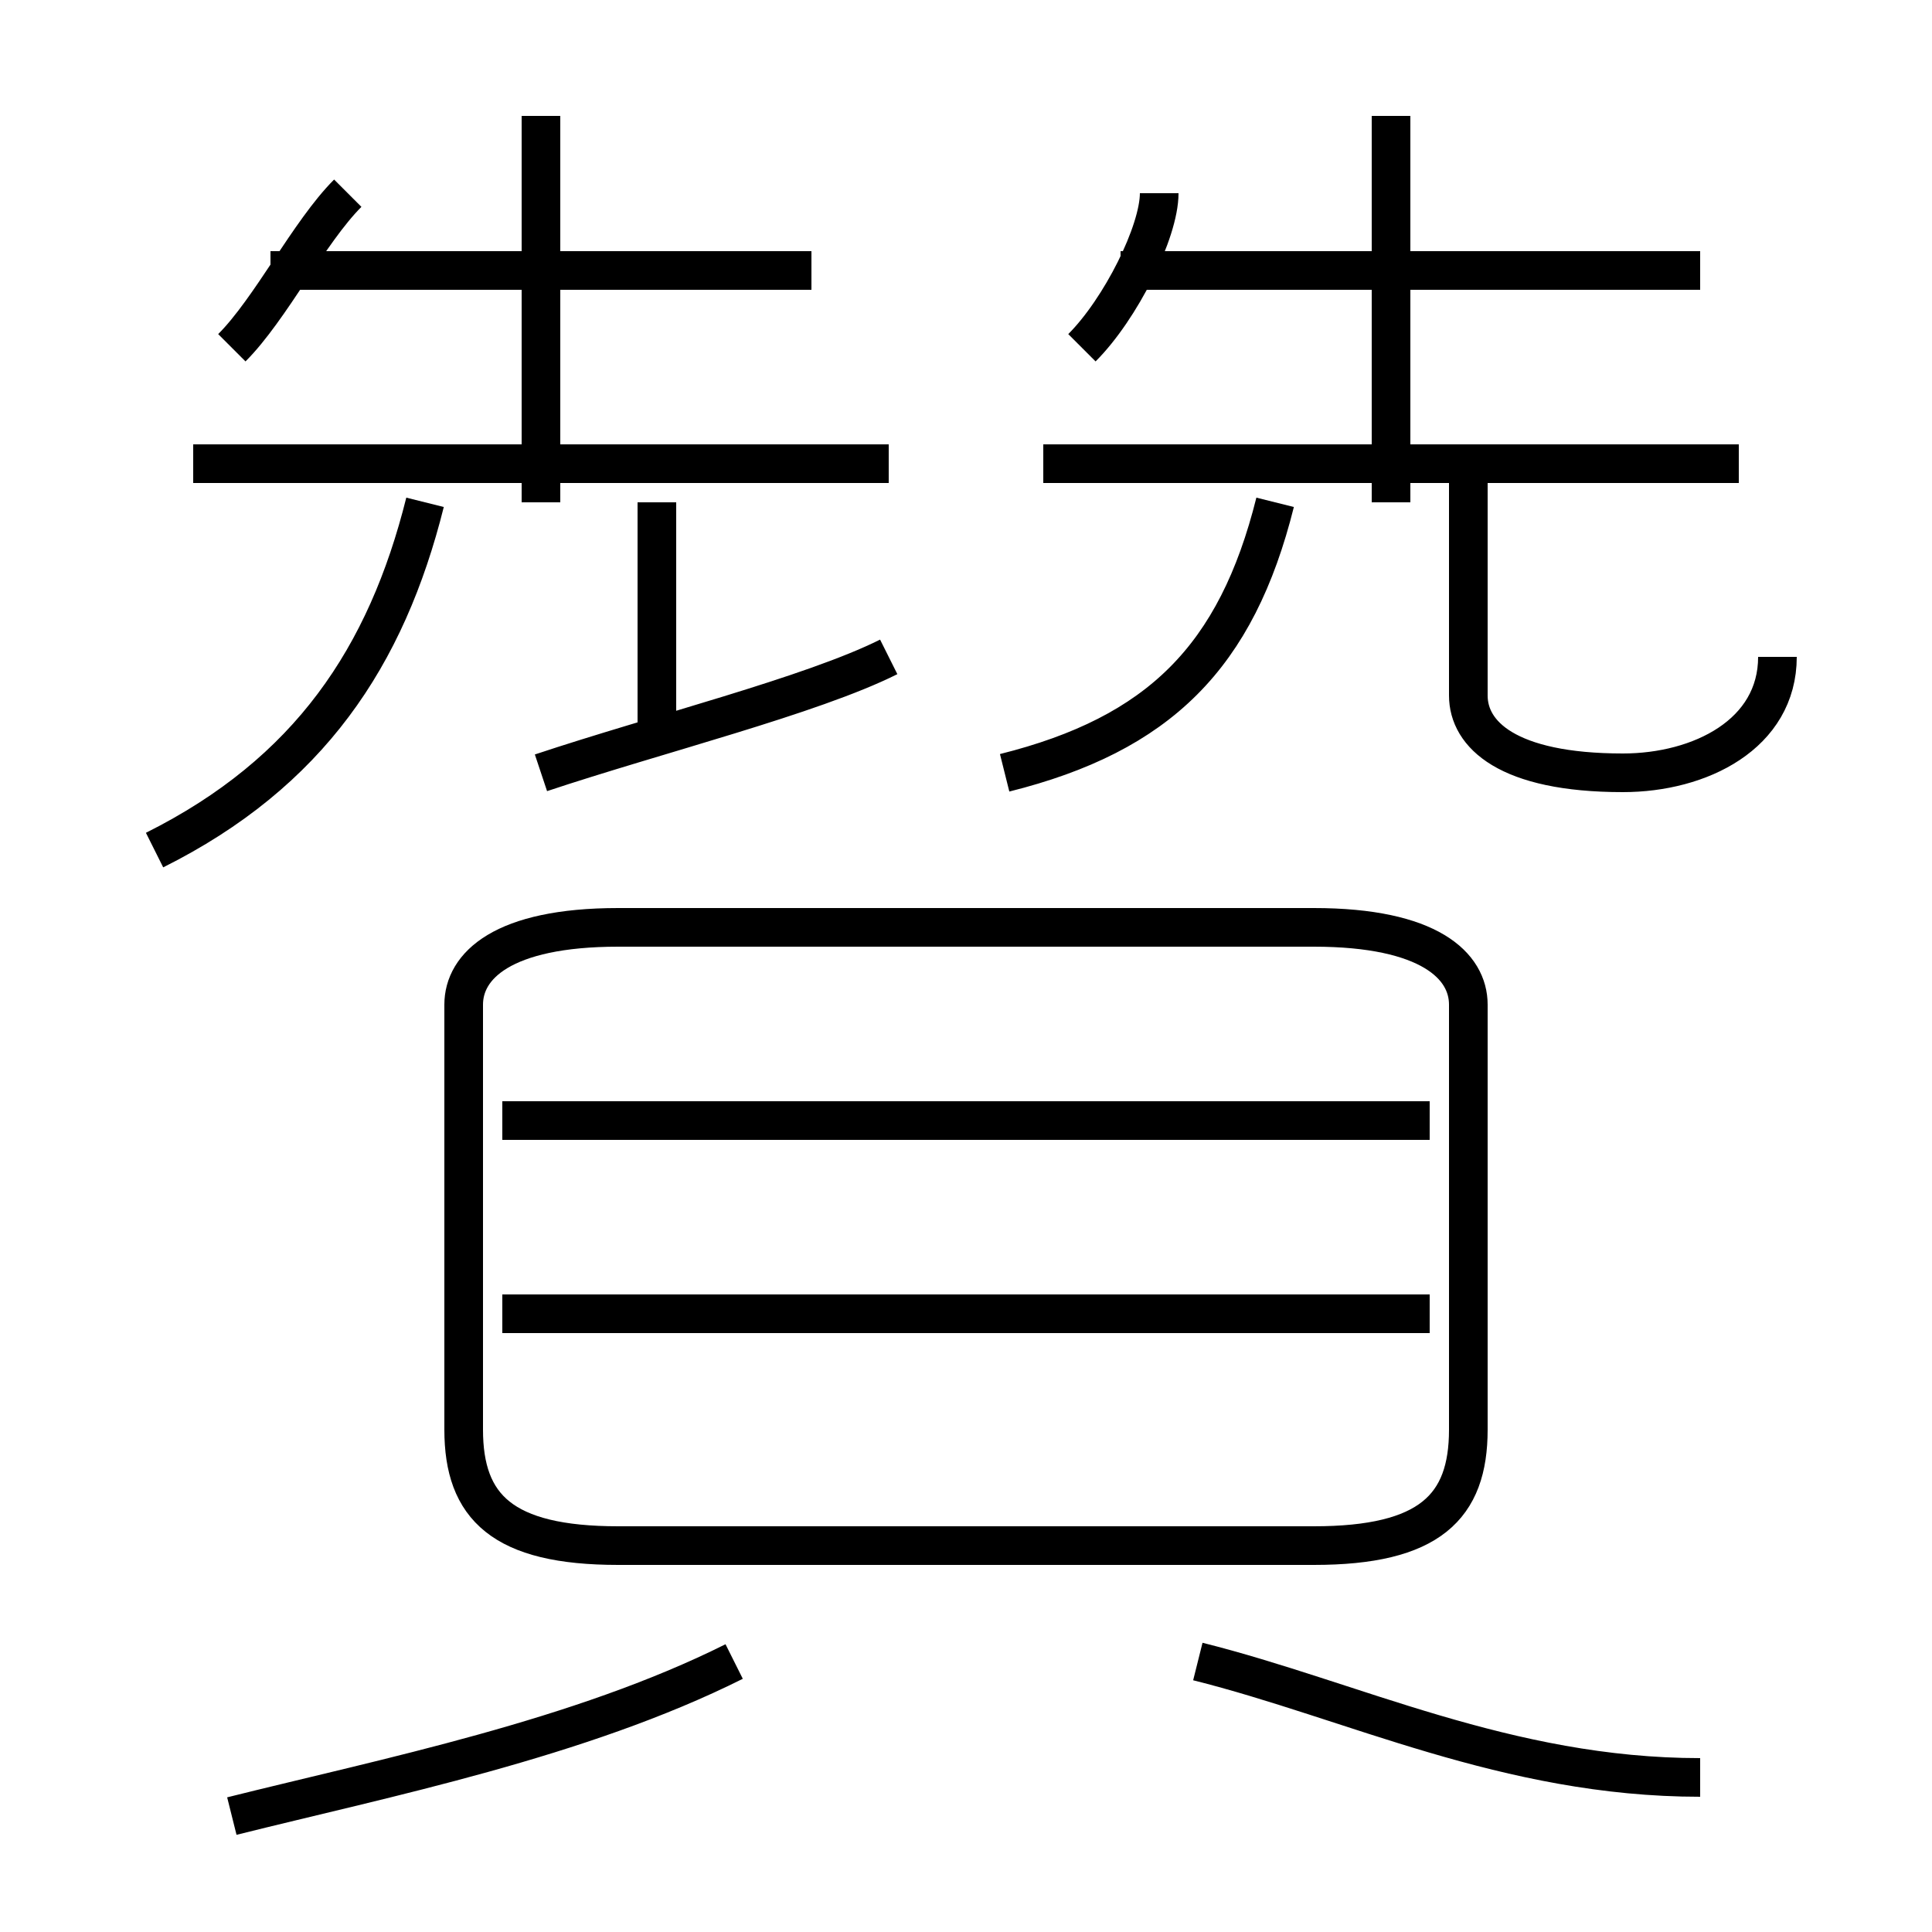 <?xml version='1.0' encoding='utf8'?>
<svg viewBox="0.0 -6.0 50.0 50.0" version="1.1" xmlns="http://www.w3.org/2000/svg">
<rect x="0.0" y="-6.0" width="50.0" height="50.0" fill="#808080" stroke="none"/>
<rect x="-1000" y="-1000" width="2000" height="2000" stroke="white" fill="white"/>
<g style="fill:white;stroke:#000000;  stroke-width:1">
<path d="M 16 -4 L 34 -4 C 37 -4 38 -5 38 -7 L 38 -18 C 38 -19 37 -20 34 -20 L 16 -20 C 13 -20 12 -19 12 -18 L 12 -7 C 12 -5 13 -4 16 -4 Z M 6 3 C 10 2 15 1 19 -1 M 4 -22 C 8 -24 10 -27 11 -31 M 37 -10 L 13 -10 M 44 2 C 39 2 35 0 31 -1 M 37 -15 L 13 -15 M 6 -35 C 7 -36 8 -38 9 -39 M 14 -24 C 17 -25 21 -26 23 -27 M 23 -32 L 5 -32 M 17 -25 L 17 -31 M 14 -31 L 14 -41 M 21 -37 L 7 -37 M 26 -24 C 30 -25 32 -27 33 -31 M 28 -35 C 29 -36 30 -38 30 -39 M 45 -32 L 27 -32 M 46 -27 C 46 -25 44 -24 42 -24 C 39 -24 38 -25 38 -26 L 38 -32 M 36 -31 L 36 -41 M 44 -37 L 29 -37" transform="translate(0.0 38.0)" />
</g>
</svg>